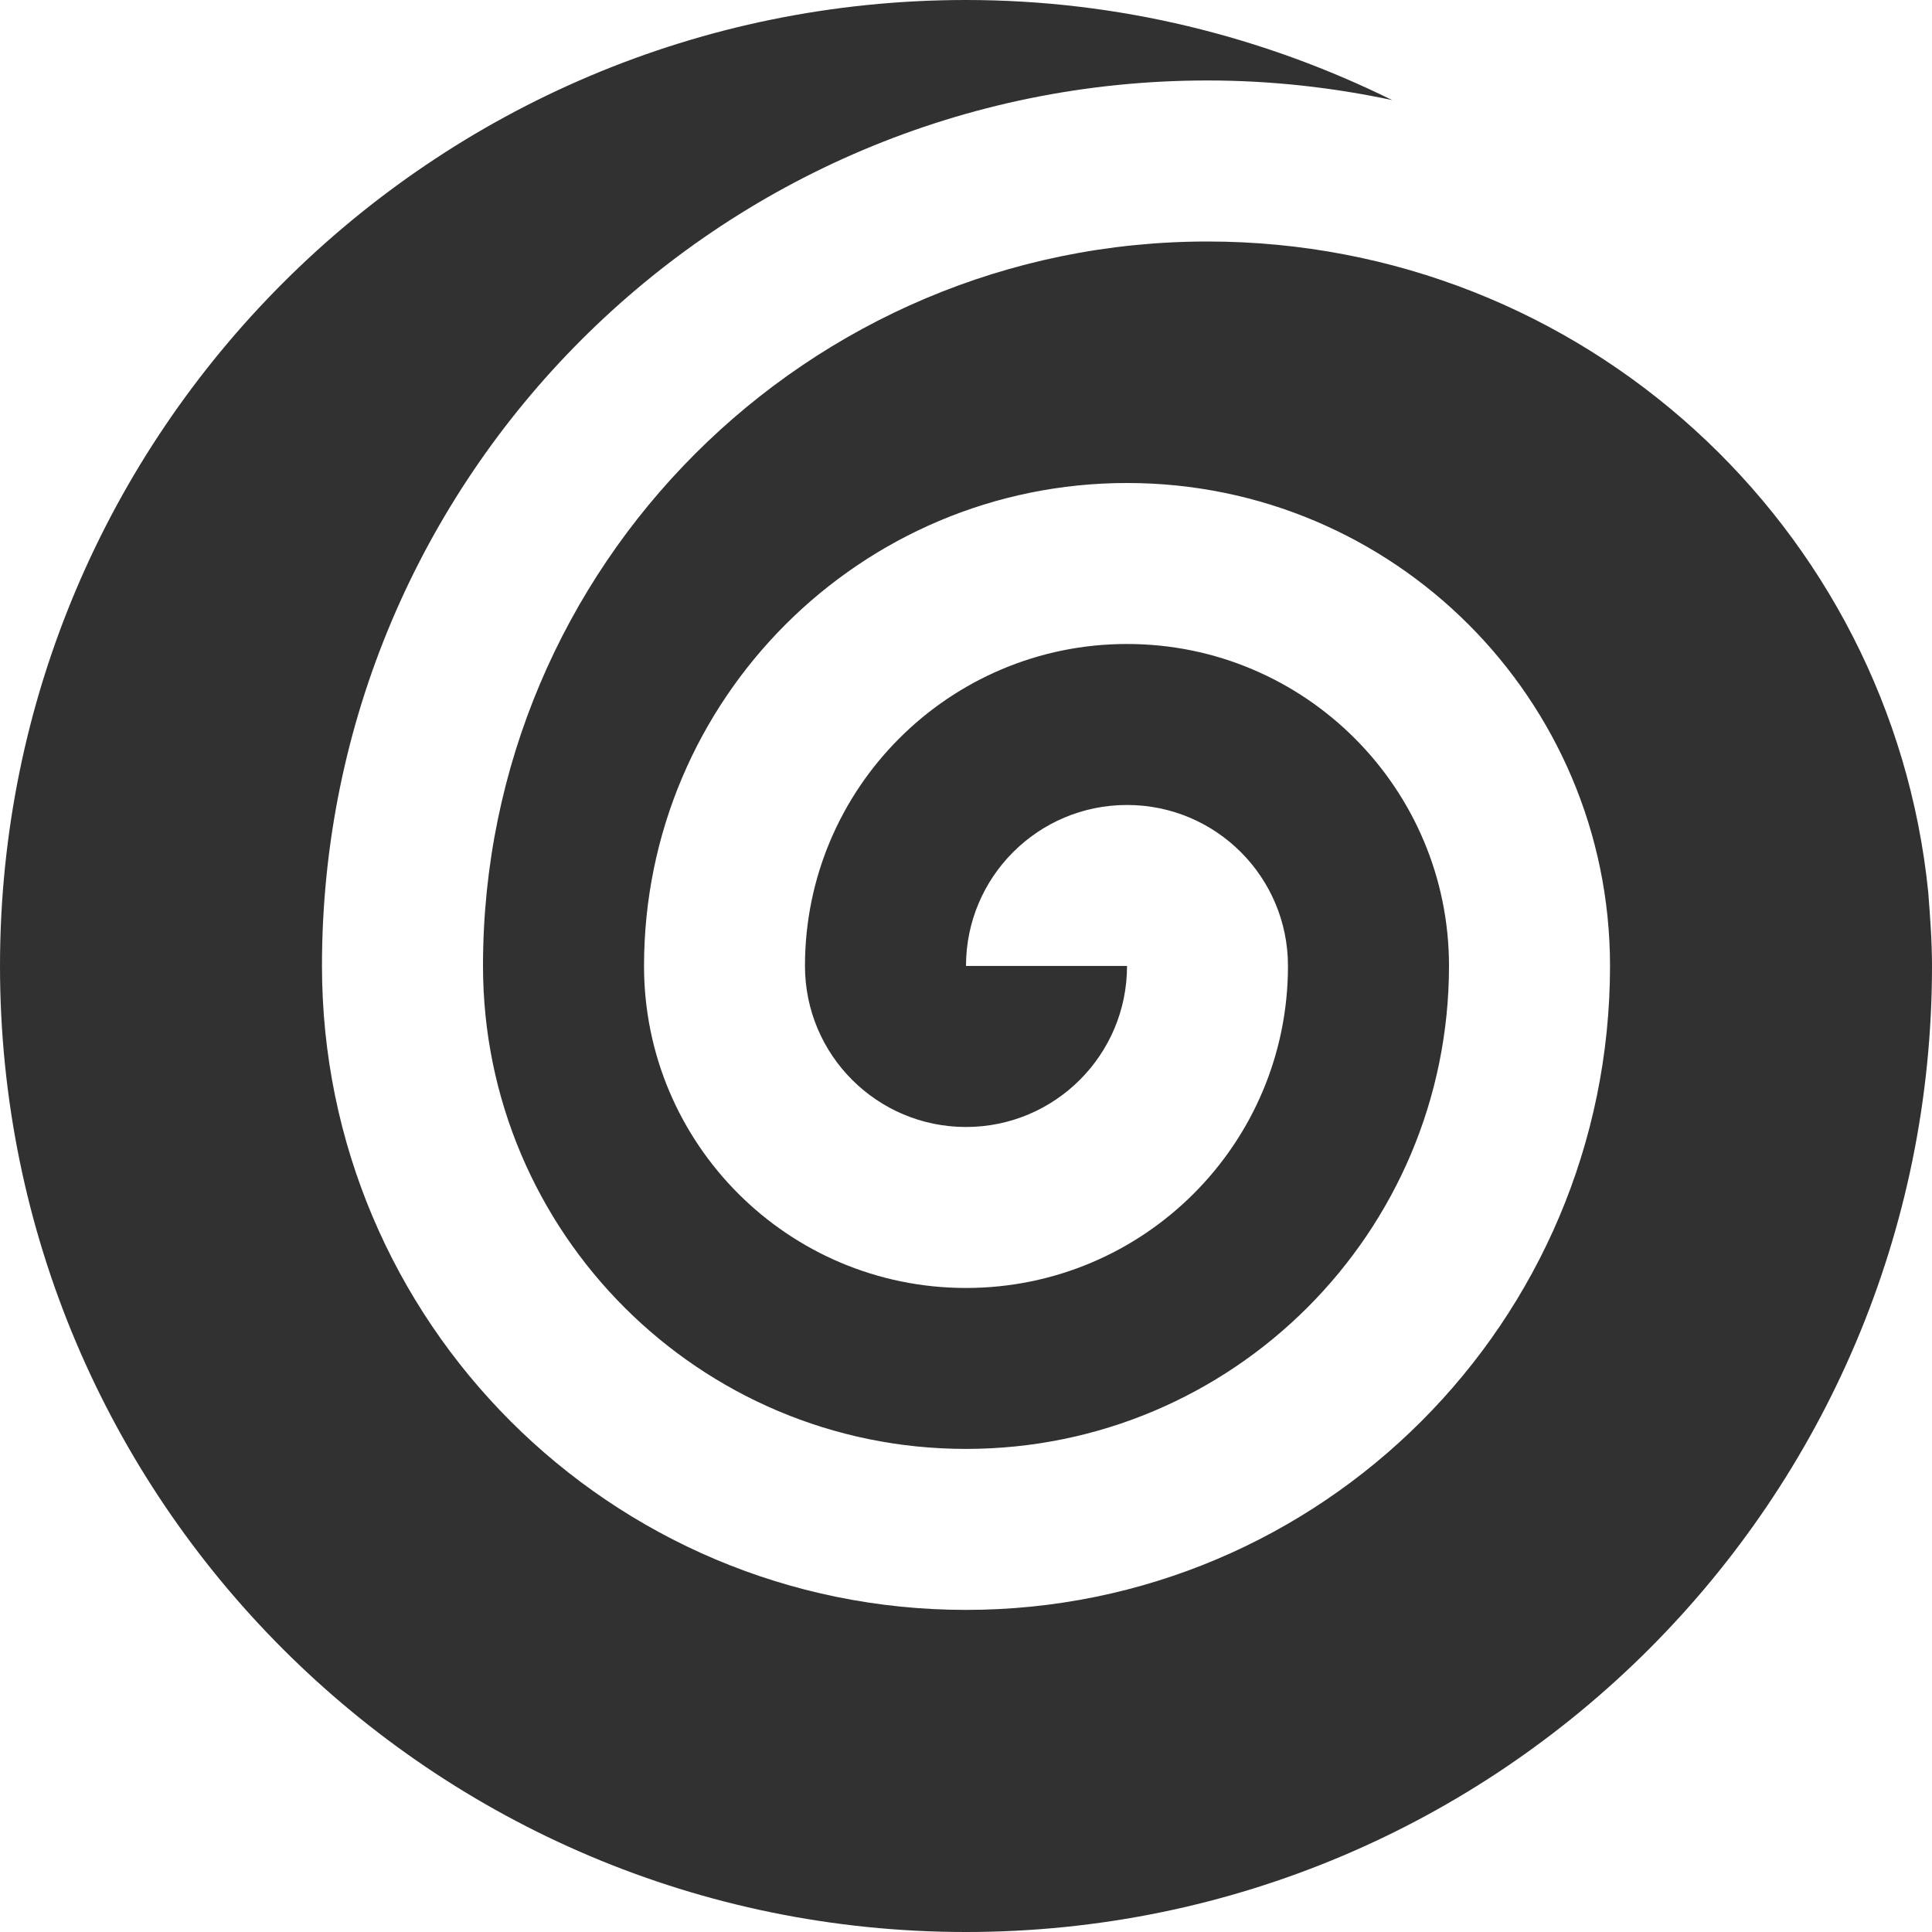 <svg width="46" height="46" viewBox="0 0 46 46" fill="none" xmlns="http://www.w3.org/2000/svg">
    <path
        d="M28.75 5.75C19.226 5.75 11.5 13.473 11.5 22.998C11.5 29.349 16.649 34.498 23 34.498C29.351 34.498 34.498 29.349 34.5 22.998C34.5 18.768 31.069 15.333 26.834 15.333C22.6 15.333 19.166 18.768 19.166 22.999C19.166 25.118 20.883 26.833 23 26.833C25.117 26.833 26.834 25.118 26.834 22.999H23C23 20.881 24.716 19.166 26.834 19.166C28.951 19.166 30.666 20.881 30.666 22.999C30.666 27.235 27.234 30.666 23 30.666C18.766 30.666 15.334 27.235 15.334 23C15.334 16.651 20.483 11.5 26.834 11.5C33.186 11.5 38.331 16.649 38.334 22.998V22.996V23V22.998C38.331 31.466 31.468 38.331 23 38.331C14.532 38.331 7.666 31.466 7.666 22.998V23V22.996V22.998C7.666 11.356 17.108 1.916 28.75 1.916C30.259 1.916 31.728 2.081 33.147 2.383C30.082 0.872 26.646 0 23 0C10.298 0 0 10.298 0 23C0 35.702 10.298 46 23 46C35.702 46 46 35.702 46 23C46 22.405 45.955 21.821 45.91 21.237C45.027 12.539 37.682 5.75 28.75 5.75Z"
        fill="#313131" />
</svg>